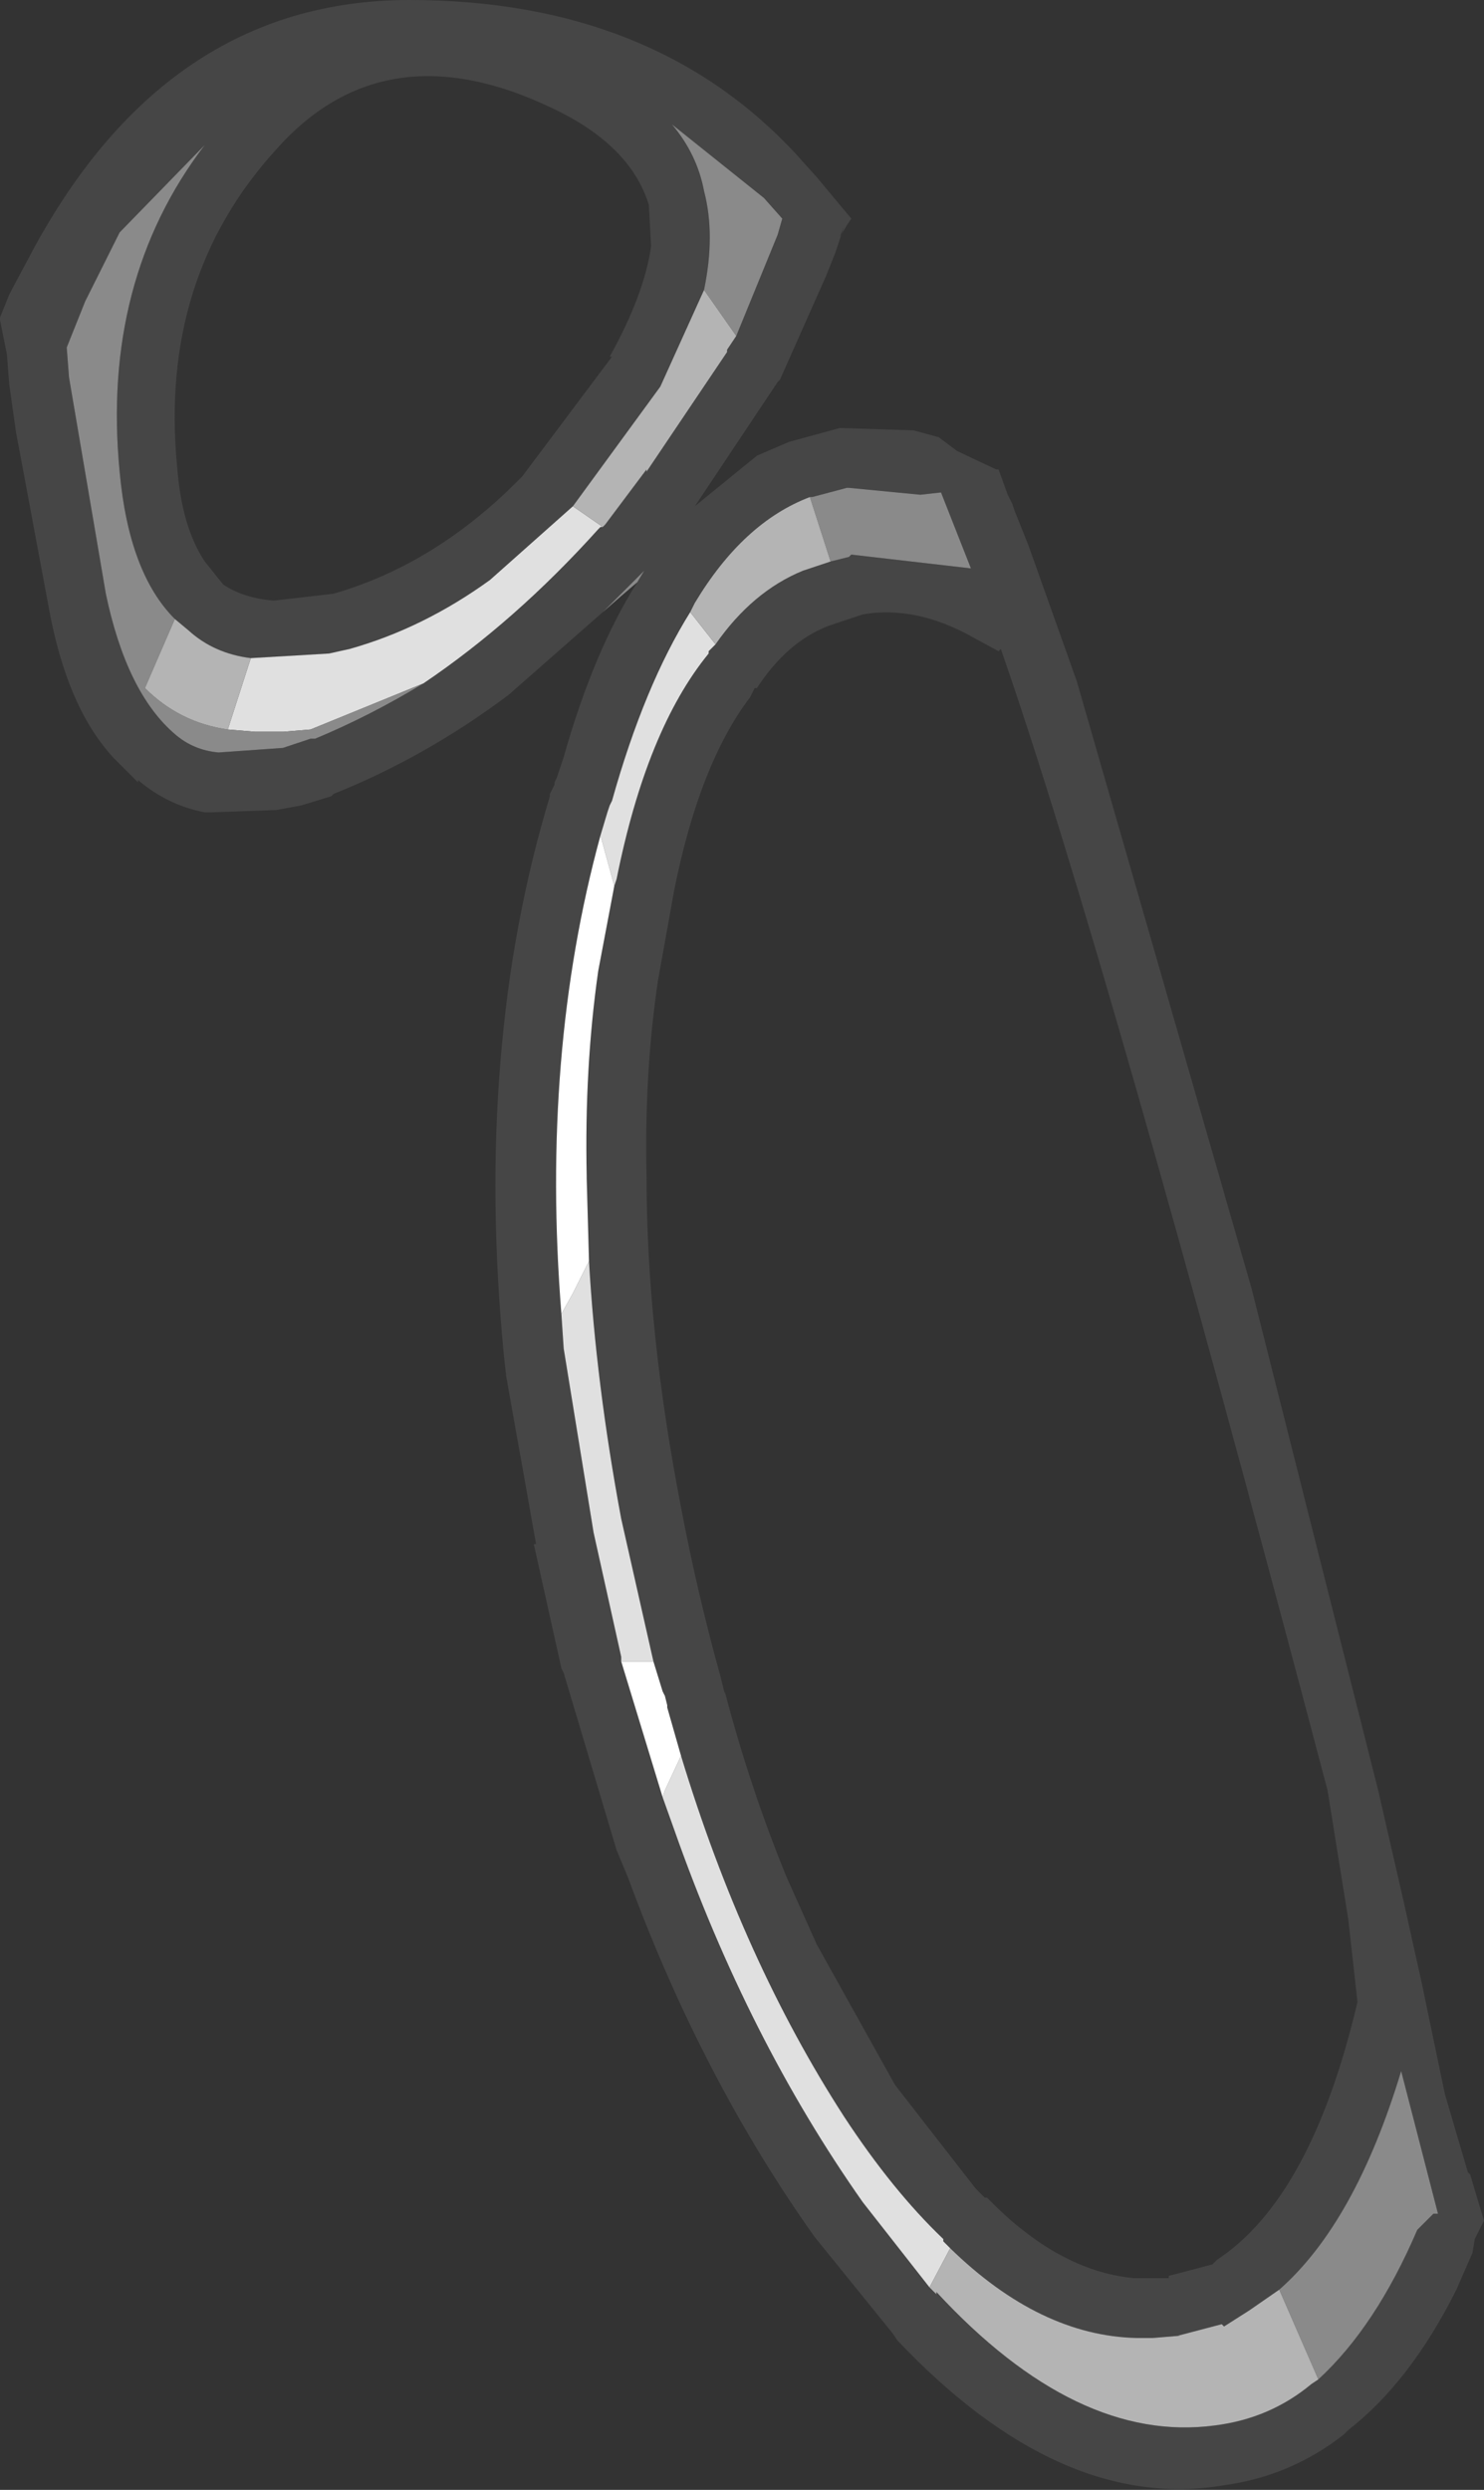 <?xml version="1.0" encoding="UTF-8" standalone="no"?>
<svg xmlns:ffdec="https://www.free-decompiler.com/flash" xmlns:xlink="http://www.w3.org/1999/xlink" ffdec:objectType="shape" height="54.1px" width="32.25px" xmlns="http://www.w3.org/2000/svg">
  <rect width="100%" height="100%" fill="#333333" stroke="none"/>
  <g transform="matrix(1.0, 0.0, 0.0, 1.0, 9.6, 135.85)">
    <path d="M6.4 -128.55 L7.3 -130.75 7.4 -131.1 7.0 -131.55 5.0 -133.15 Q5.55 -132.5 5.7 -131.7 5.95 -130.75 5.7 -129.55 L4.75 -127.45 2.85 -124.85 1.05 -123.25 Q-0.4 -122.2 -2.0 -121.75 L-2.45 -121.65 -4.15 -121.55 Q-4.95 -121.65 -5.5 -122.15 L-5.8 -122.4 Q-6.8 -123.4 -7.0 -125.6 -7.4 -129.75 -5.15 -132.7 L-7.0 -130.8 -7.75 -129.3 -8.15 -128.3 -8.1 -127.65 -7.3 -122.95 Q-6.85 -120.8 -5.8 -119.9 -5.4 -119.55 -4.85 -119.5 L-3.45 -119.6 -2.85 -119.8 -2.75 -119.8 Q-1.55 -120.3 -0.4 -121.0 1.6 -122.35 3.4 -124.35 L3.45 -124.4 3.5 -124.4 3.55 -124.45 4.45 -125.65 4.45 -125.6 6.2 -128.2 6.2 -128.25 6.4 -128.55 M3.5 -122.55 L1.45 -120.75 Q-0.35 -119.4 -2.35 -118.6 L-2.4 -118.55 -3.05 -118.35 -3.6 -118.25 -5.0 -118.2 -5.05 -118.2 -5.15 -118.2 Q-5.95 -118.35 -6.6 -118.9 L-6.6 -118.85 -7.1 -119.35 Q-8.15 -120.45 -8.55 -122.7 L-9.25 -126.45 -9.4 -127.5 -9.45 -128.15 -9.6 -128.9 -9.6 -128.95 -9.4 -129.45 -9.0 -130.2 Q-6.05 -135.85 -0.7 -135.85 4.6 -135.85 7.7 -132.5 L8.15 -132.0 8.4 -131.7 8.9 -131.1 8.8 -130.95 8.65 -130.7 8.75 -130.95 8.55 -130.35 8.35 -129.85 7.35 -127.6 7.3 -127.55 5.5 -124.85 6.85 -125.95 7.55 -126.25 7.5 -126.25 7.55 -126.25 8.65 -126.55 10.25 -126.5 10.8 -126.35 11.2 -126.05 12.05 -125.65 12.1 -125.65 12.3 -125.1 12.4 -124.9 12.45 -124.75 12.75 -124.0 13.8 -121.05 17.6 -107.85 20.35 -96.95 20.9 -94.55 21.3 -92.75 21.8 -90.35 22.3 -88.65 22.35 -88.6 22.65 -87.6 22.55 -87.4 22.45 -87.2 22.4 -86.9 22.05 -86.1 Q21.05 -84.1 19.7 -83.05 L19.6 -82.95 Q18.45 -82.05 17.0 -81.85 13.45 -81.25 9.9 -85.0 L9.8 -85.15 8.1 -87.25 Q5.65 -90.7 4.05 -95.05 L3.8 -95.65 2.65 -99.5 2.6 -99.6 2.0 -102.3 2.05 -102.3 1.4 -105.95 1.35 -106.4 Q0.7 -113.1 2.35 -118.55 L2.35 -118.6 2.45 -118.8 2.45 -118.85 2.5 -118.95 2.65 -119.4 Q3.3 -121.7 4.25 -123.2 L4.4 -123.45 4.45 -123.5 4.35 -123.4 3.5 -122.55 M4.55 -130.5 L4.5 -131.4 Q4.1 -132.7 2.4 -133.5 -1.25 -135.25 -3.6 -132.6 -6.15 -129.8 -5.75 -125.7 -5.65 -124.4 -5.15 -123.65 L-4.75 -123.15 Q-4.3 -122.85 -3.65 -122.8 L-2.35 -122.95 Q-0.1 -123.6 1.75 -125.5 L3.7 -128.1 3.65 -128.1 Q4.4 -129.45 4.55 -130.5 M8.45 -123.65 L8.85 -123.75 8.9 -123.8 11.5 -123.5 10.85 -125.15 10.4 -125.1 8.85 -125.25 8.8 -125.25 8.05 -125.05 8.0 -125.05 Q6.55 -124.5 5.5 -122.75 L5.4 -122.55 Q4.4 -120.95 3.7 -118.45 L3.65 -118.35 3.6 -118.2 3.45 -117.7 Q2.15 -112.95 2.6 -107.3 L2.65 -106.55 3.3 -102.55 3.9 -99.85 3.9 -99.75 4.8 -96.8 5.05 -96.1 Q6.65 -91.55 9.15 -88.0 L10.6 -86.15 10.75 -86.0 10.75 -86.05 Q13.8 -82.75 16.8 -83.15 18.0 -83.3 18.9 -84.05 L19.05 -84.15 Q20.3 -85.3 21.2 -87.4 L21.55 -87.75 21.65 -87.75 20.85 -90.85 Q19.85 -87.55 18.2 -86.1 L17.55 -85.65 17.0 -85.3 16.95 -85.35 16.0 -85.1 16.05 -85.1 15.45 -85.05 15.1 -85.05 Q13.0 -85.1 11.05 -87.0 L10.9 -87.15 10.9 -87.2 Q9.8 -88.25 8.75 -89.85 6.55 -93.25 5.2 -97.7 L4.9 -98.75 4.9 -98.8 4.85 -99.0 4.8 -99.1 4.6 -99.75 3.9 -102.85 Q3.35 -105.8 3.2 -108.45 L3.15 -110.25 3.15 -110.3 Q3.1 -112.65 3.4 -114.75 L3.75 -116.6 3.8 -116.75 Q4.45 -120.0 5.8 -121.65 L5.8 -121.7 5.95 -121.85 Q6.75 -123.0 7.85 -123.45 L8.45 -123.65 M19.25 -96.95 Q14.45 -115.15 12.15 -121.75 L12.1 -121.7 11.55 -122.0 Q10.3 -122.7 9.15 -122.5 L8.85 -122.4 8.4 -122.25 Q7.5 -121.9 6.85 -120.9 L6.8 -120.9 6.7 -120.7 Q5.6 -119.25 5.05 -116.5 L4.7 -114.55 Q4.4 -112.55 4.45 -110.3 4.45 -106.95 5.2 -103.1 5.55 -101.25 6.05 -99.45 L6.15 -99.05 6.15 -99.1 Q6.7 -97.0 7.5 -95.05 L8.15 -93.6 9.85 -90.55 11.6 -88.3 11.8 -88.1 11.85 -88.1 Q13.4 -86.5 15.05 -86.35 L15.1 -86.35 15.45 -86.35 15.8 -86.35 15.8 -86.4 16.75 -86.65 16.85 -86.75 Q18.9 -88.1 19.9 -92.35 L19.7 -94.15 19.25 -96.95" fill="#464646" fill-rule="evenodd" stroke="none"/>
    <path d="M3.5 -124.4 L3.45 -124.4 3.4 -124.35 Q1.6 -122.35 -0.4 -121.0 L-2.85 -120.0 -3.45 -119.95 -3.55 -119.95 -4.05 -119.95 -4.65 -120.0 -4.15 -121.55 -2.45 -121.65 -2.0 -121.75 Q-0.4 -122.2 1.05 -123.25 L2.85 -124.85 3.5 -124.4 M5.95 -121.85 L5.8 -121.7 5.8 -121.65 Q4.45 -120.0 3.8 -116.75 L3.75 -116.6 3.45 -117.7 3.6 -118.2 3.65 -118.35 3.7 -118.45 Q4.4 -120.95 5.4 -122.55 L5.95 -121.85 M3.2 -108.45 Q3.35 -105.8 3.9 -102.85 L4.6 -99.75 4.5 -99.75 3.9 -99.75 3.9 -99.85 3.3 -102.55 2.65 -106.55 2.6 -107.3 2.85 -107.75 3.2 -108.45 M5.2 -97.7 Q6.55 -93.25 8.75 -89.85 9.8 -88.25 10.9 -87.2 L10.9 -87.15 11.05 -87.0 10.6 -86.15 9.15 -88.0 Q6.65 -91.55 5.05 -96.1 L4.8 -96.8 4.85 -96.95 5.2 -97.7" fill="#e0e0e0" fill-rule="evenodd" stroke="none"/>
    <path d="M5.7 -129.55 Q5.95 -130.75 5.7 -131.7 5.55 -132.5 5.0 -133.15 L7.0 -131.55 7.4 -131.1 7.3 -130.75 6.4 -128.55 5.7 -129.55 M-0.4 -121.0 Q-1.55 -120.3 -2.75 -119.8 L-2.85 -119.8 -3.45 -119.6 -4.85 -119.5 Q-5.4 -119.55 -5.8 -119.9 -6.85 -120.8 -7.3 -122.95 L-8.1 -127.65 -8.15 -128.3 -7.75 -129.3 -7.0 -130.8 -5.15 -132.7 Q-7.4 -129.75 -7.0 -125.6 -6.8 -123.4 -5.8 -122.4 L-6.45 -120.9 Q-5.7 -120.15 -4.65 -120.0 L-4.05 -119.95 -3.55 -119.95 -3.45 -119.95 -2.85 -120.0 -0.4 -121.0 M4.25 -123.2 L3.9 -122.9 3.5 -122.55 4.35 -123.4 4.45 -123.5 4.4 -123.45 4.25 -123.2 M8.0 -125.05 L8.05 -125.05 8.8 -125.25 8.85 -125.25 10.4 -125.1 10.85 -125.15 11.5 -123.5 8.9 -123.8 8.85 -123.75 8.45 -123.65 8.0 -125.05 M18.2 -86.1 Q19.85 -87.55 20.85 -90.85 L21.65 -87.75 21.55 -87.75 21.2 -87.4 Q20.3 -85.3 19.05 -84.15 L18.2 -86.1" fill="#8a8a8a" fill-rule="evenodd" stroke="none"/>
    <path d="M5.7 -129.55 L6.4 -128.55 6.2 -128.25 6.2 -128.2 4.45 -125.6 4.45 -125.65 3.55 -124.45 3.5 -124.4 2.85 -124.85 4.75 -127.45 5.7 -129.55 M-5.8 -122.4 L-5.5 -122.15 Q-4.95 -121.65 -4.15 -121.55 L-4.65 -120.0 Q-5.7 -120.15 -6.45 -120.9 L-5.8 -122.4 M8.0 -125.05 L8.45 -123.65 7.85 -123.45 Q6.75 -123.0 5.95 -121.85 L5.4 -122.55 5.5 -122.75 Q6.55 -124.5 8.0 -125.05 M11.05 -87.0 Q13.0 -85.1 15.1 -85.05 L15.45 -85.05 16.05 -85.1 16.0 -85.1 16.95 -85.35 17.0 -85.3 17.55 -85.65 18.2 -86.1 19.05 -84.15 18.9 -84.05 Q18.0 -83.3 16.8 -83.15 13.8 -82.75 10.75 -86.05 L10.75 -86.0 10.6 -86.15 11.05 -87.0" fill="#b4b4b4" fill-rule="evenodd" stroke="none"/>
    <path d="M3.75 -116.6 L3.4 -114.75 Q3.1 -112.65 3.15 -110.3 L3.15 -110.25 3.2 -108.45 2.85 -107.75 2.6 -107.3 Q2.15 -112.95 3.45 -117.7 L3.75 -116.6 M4.6 -99.75 L4.8 -99.1 4.85 -99.0 4.9 -98.8 4.9 -98.75 5.2 -97.7 4.85 -96.95 4.8 -96.8 3.9 -99.75 4.5 -99.75 4.6 -99.75" fill="#ffffff" fill-rule="evenodd" stroke="none"/>
  </g>
</svg>
